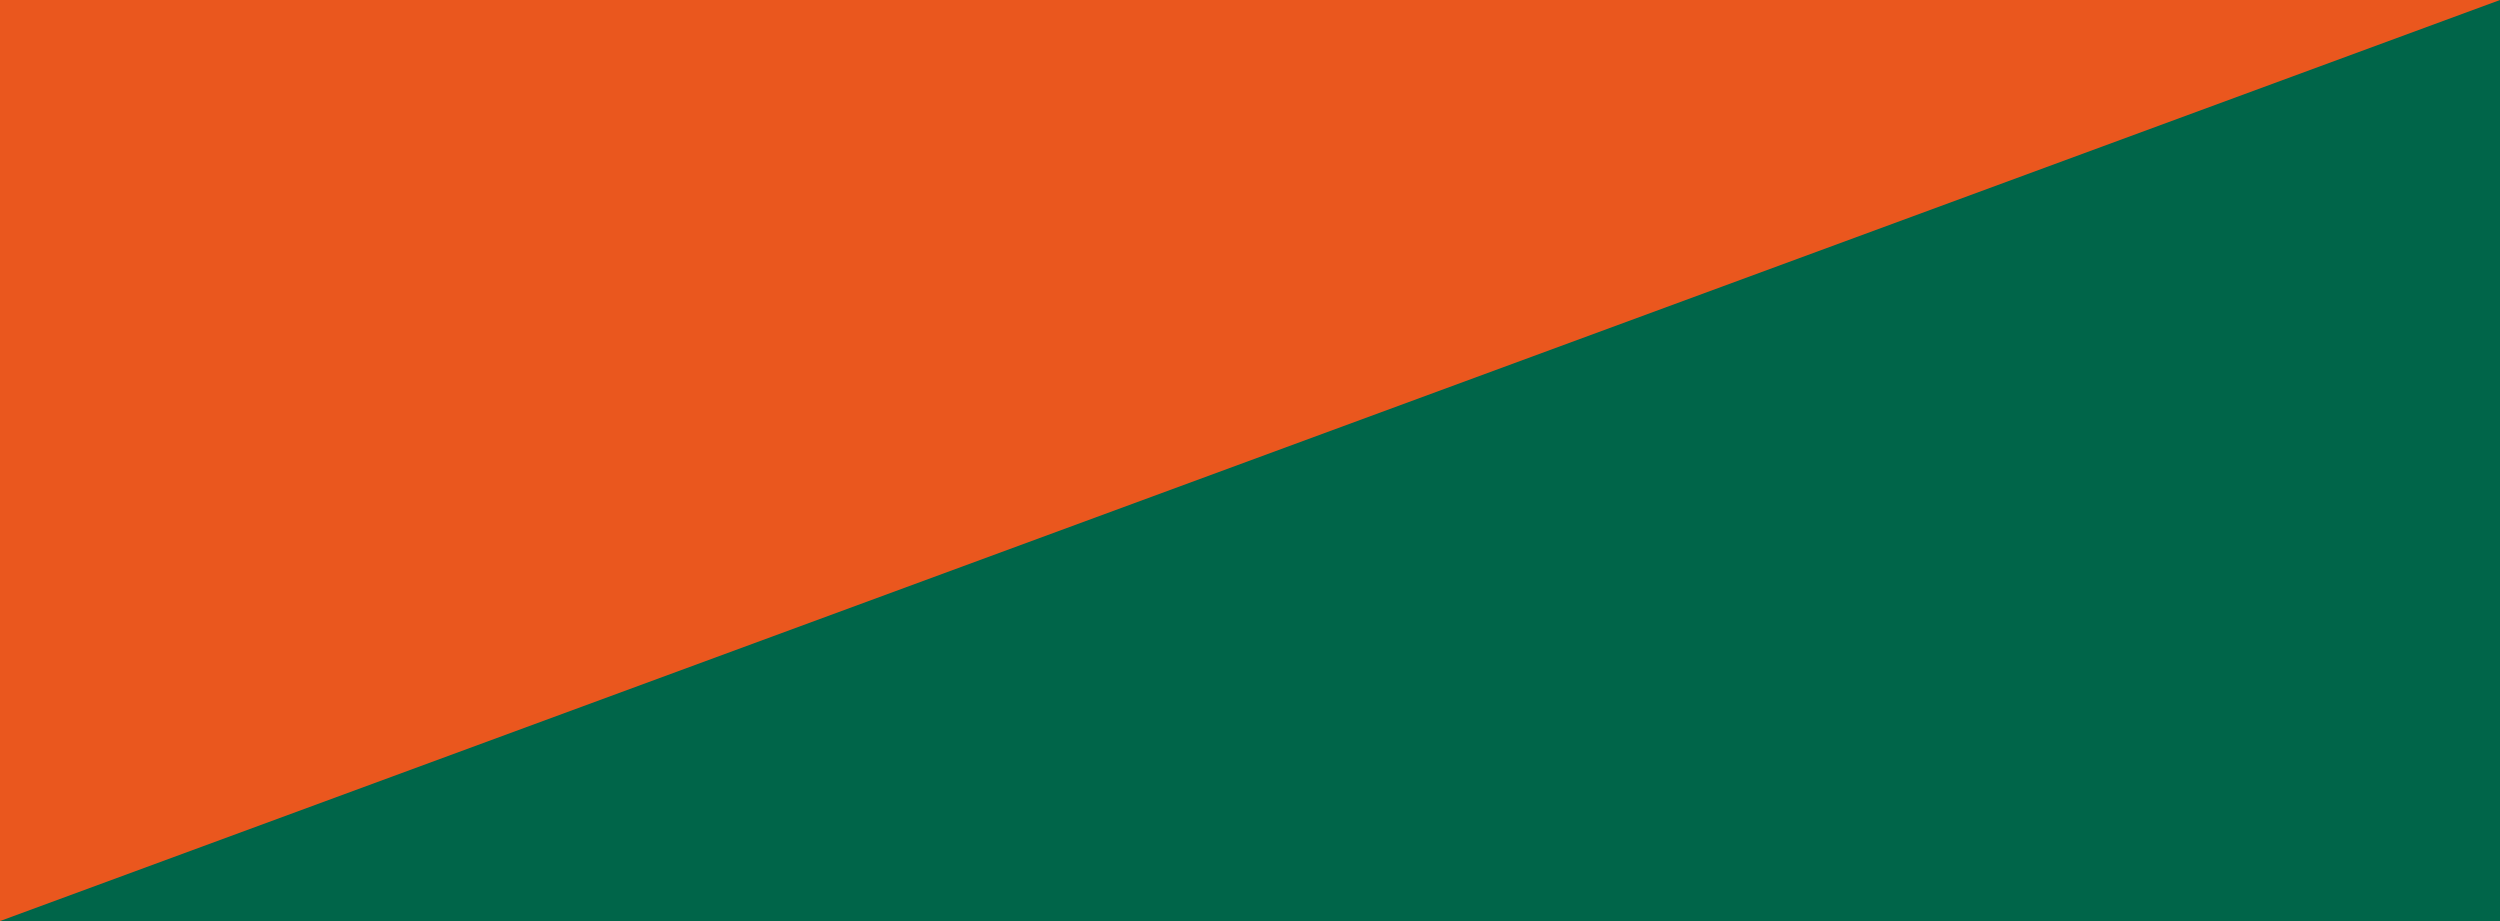 <svg id="rect.svg" xmlns="http://www.w3.org/2000/svg" width="190" height="70" viewBox="0 0 190 70">
  <defs>
    <style>
      .sec02_rect_svg1 {
        fill: #006549;
      }

      .sec02_rect_svg2 {
        fill: #ea571e;
        fill-rule: evenodd;
      }
    </style>
  </defs>
  <rect id="長方形_6_のコピー_6" data-name="長方形 6 のコピー 6" class="sec02_rect_svg1" width="190" height="70"/>
  <path id="長方形_6_のコピー_7" data-name="長方形 6 のコピー 7" class="sec02_rect_svg2" d="M1060,1813H870v70Z" transform="translate(-870 -1813)"/>
</svg>
